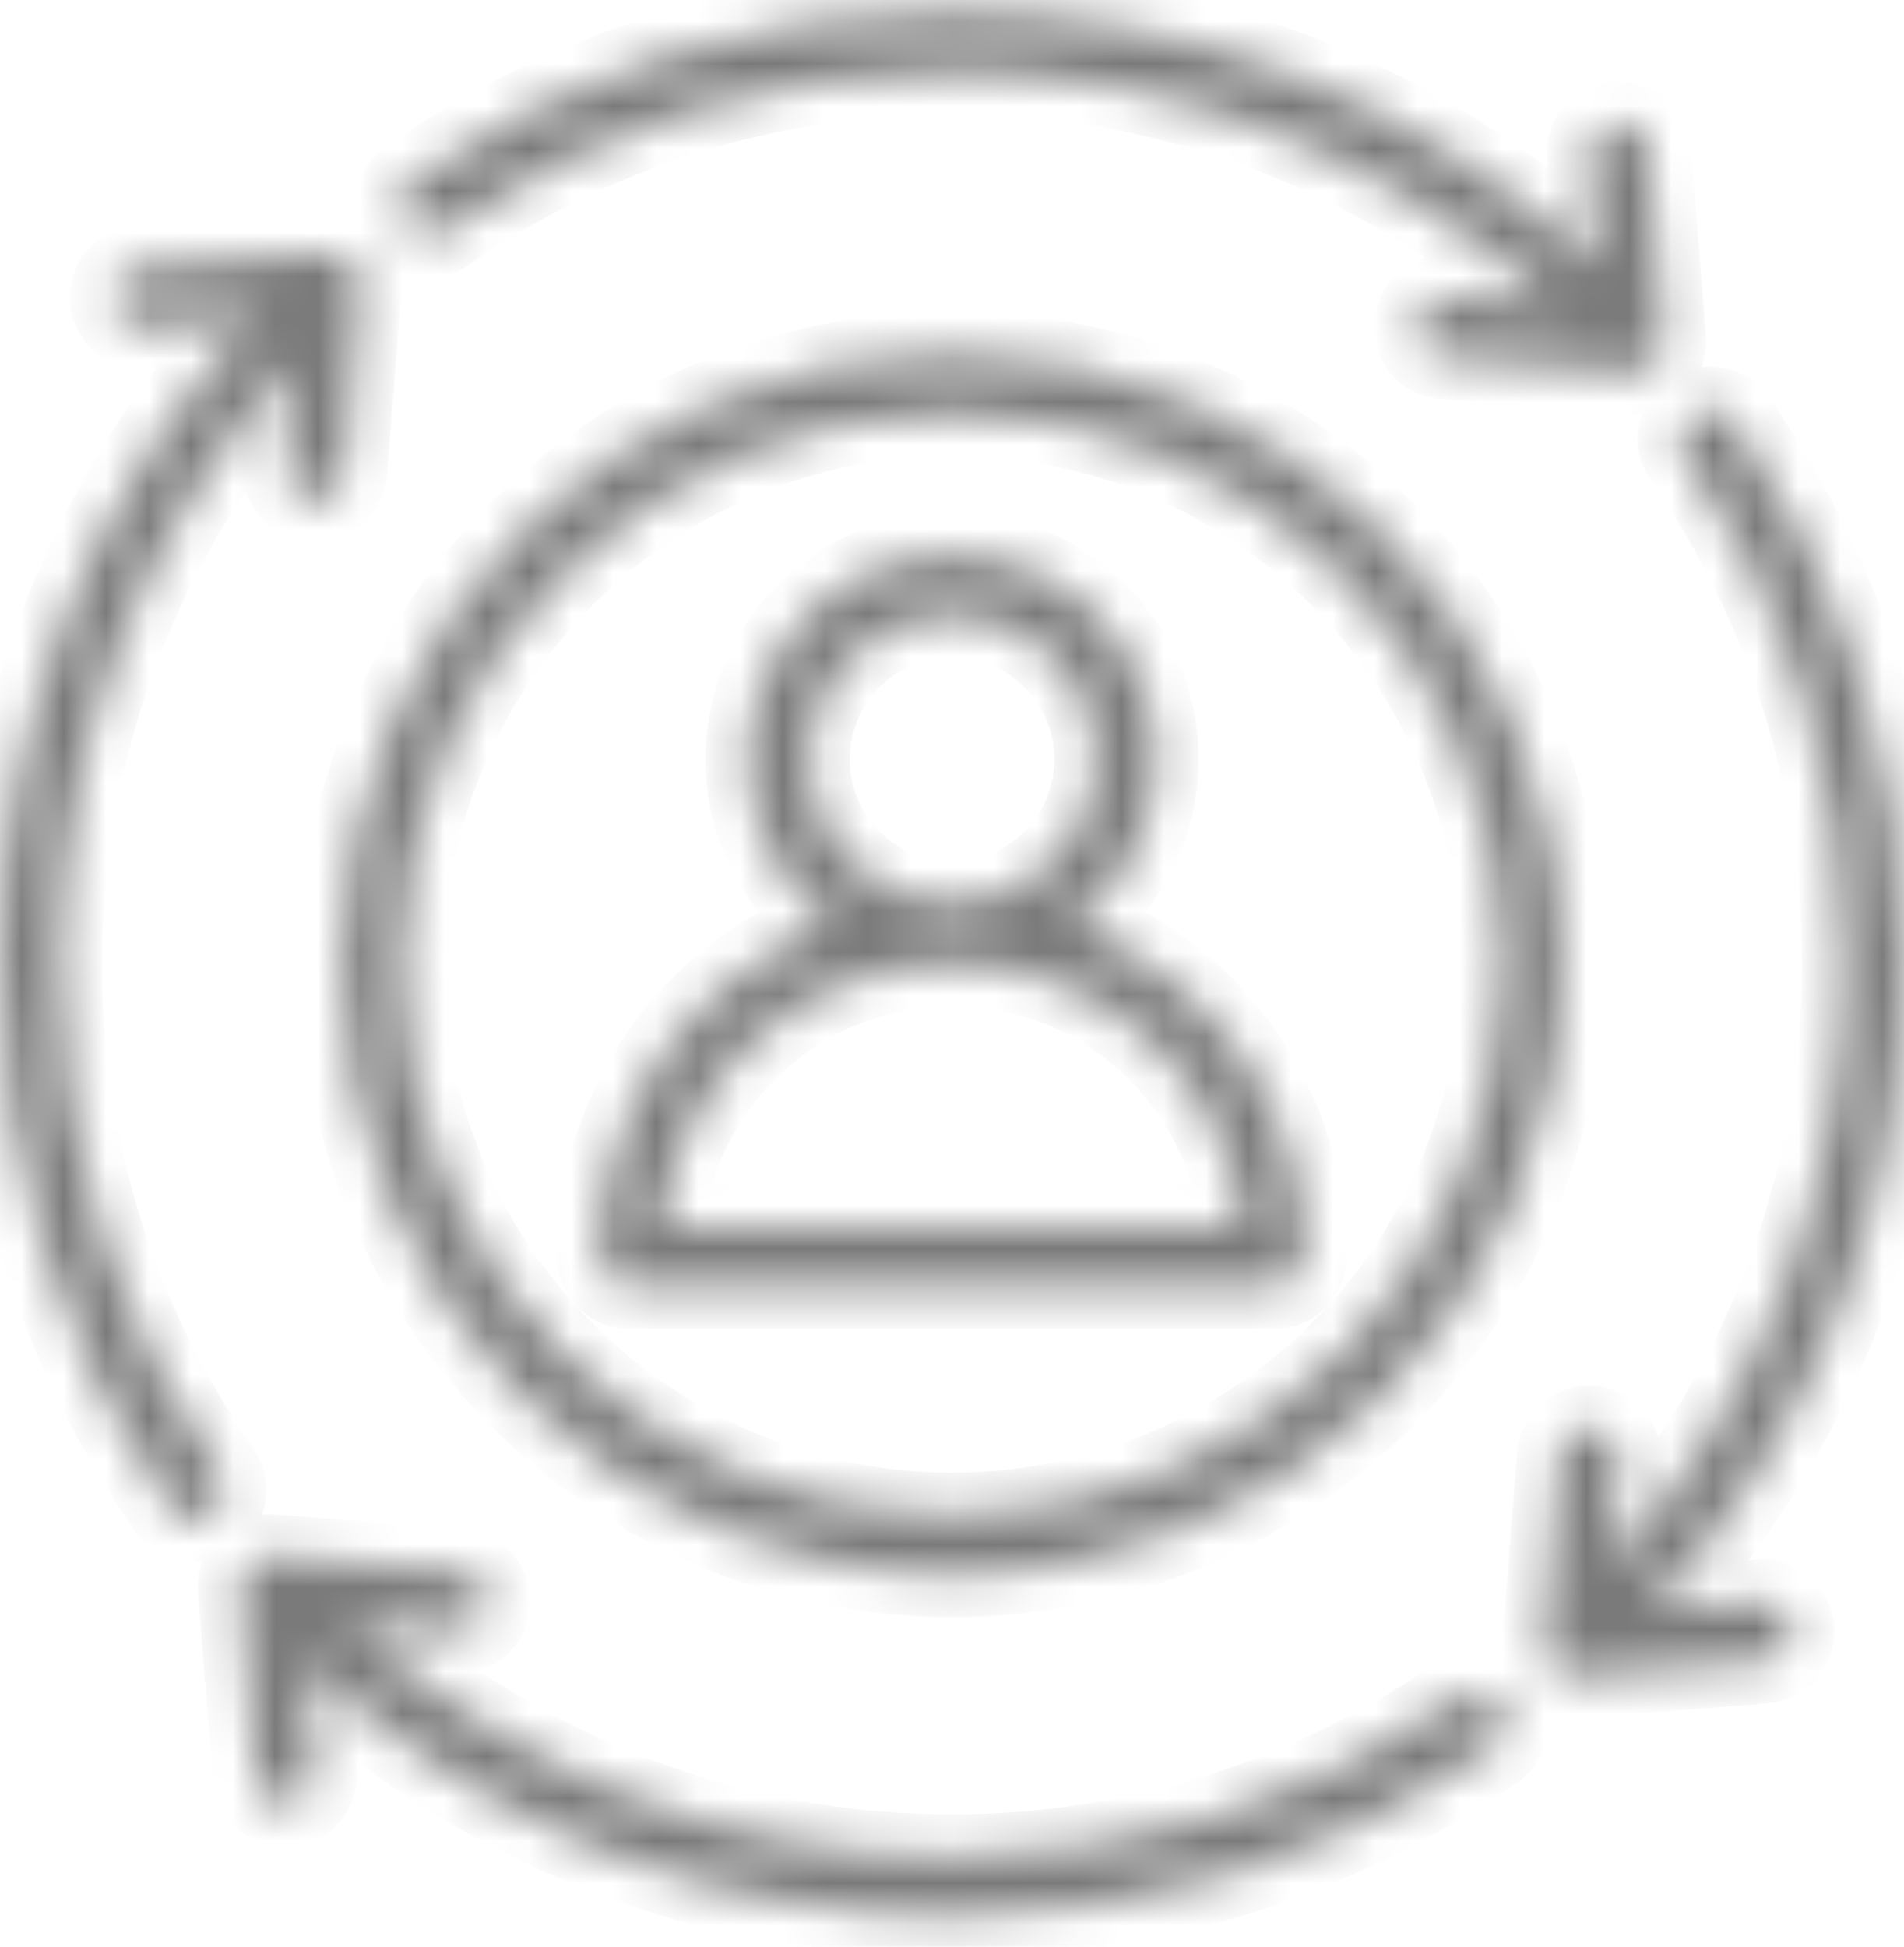 <svg width="45" height="46" viewBox="0 0 45 46" fill="none" xmlns="http://www.w3.org/2000/svg">
<mask id="path-1-inside-1_2728_4679" fill="white">
<path d="M42.353 38.492C42.361 38.584 42.35 38.677 42.321 38.765C42.293 38.854 42.247 38.935 42.187 39.006C42.127 39.076 42.054 39.135 41.971 39.177C41.889 39.219 41.799 39.244 41.706 39.252L37.258 39.609C37.157 39.617 37.054 39.603 36.958 39.568C36.862 39.532 36.775 39.477 36.703 39.404C36.631 39.332 36.575 39.245 36.54 39.149C36.504 39.053 36.49 38.95 36.498 38.849L36.855 34.401C36.862 34.308 36.887 34.217 36.929 34.134C36.97 34.05 37.028 33.976 37.099 33.915C37.17 33.854 37.252 33.808 37.341 33.779C37.429 33.75 37.523 33.739 37.616 33.747C37.709 33.754 37.799 33.78 37.882 33.823C37.965 33.865 38.039 33.924 38.099 33.995C38.159 34.067 38.205 34.149 38.233 34.238C38.261 34.327 38.271 34.421 38.262 34.514L38.062 37.016C41.63 33.119 43.588 28.088 43.588 22.786C43.588 18.463 42.289 14.308 39.83 10.769C39.777 10.693 39.74 10.607 39.72 10.517C39.7 10.426 39.699 10.333 39.715 10.241C39.732 10.15 39.766 10.063 39.816 9.985C39.866 9.907 39.931 9.84 40.007 9.787C40.083 9.734 40.169 9.697 40.26 9.677C40.35 9.657 40.444 9.655 40.535 9.672C40.626 9.688 40.714 9.723 40.791 9.773C40.869 9.823 40.937 9.888 40.99 9.964C43.613 13.74 45 18.174 45 22.786C45 28.48 42.882 33.882 39.028 38.05L41.593 37.845C41.982 37.813 42.322 38.103 42.353 38.492ZM1.412 22.786C1.412 17.483 3.37 12.452 6.938 8.556L6.738 11.058C6.723 11.244 6.782 11.429 6.904 11.572C7.025 11.714 7.198 11.803 7.385 11.818C7.571 11.832 7.756 11.773 7.899 11.651C8.041 11.53 8.13 11.357 8.145 11.17L8.501 6.723C8.51 6.621 8.496 6.518 8.46 6.422C8.425 6.326 8.369 6.239 8.297 6.167C8.225 6.095 8.137 6.039 8.042 6.004C7.946 5.969 7.843 5.955 7.742 5.963L3.294 6.32C3.107 6.335 2.934 6.423 2.813 6.566C2.691 6.708 2.632 6.893 2.647 7.08C2.678 7.468 3.019 7.758 3.407 7.727L5.972 7.521C2.118 11.69 0 17.091 0 22.786C0 27.397 1.387 31.831 4.01 35.608C4.075 35.701 4.162 35.778 4.263 35.831C4.364 35.883 4.477 35.911 4.591 35.911C4.72 35.911 4.846 35.875 4.956 35.808C5.066 35.742 5.156 35.646 5.216 35.532C5.275 35.417 5.303 35.289 5.295 35.16C5.287 35.032 5.243 34.908 5.17 34.802C2.711 31.263 1.412 27.108 1.412 22.786ZM10.484 5.456C14.023 2.997 18.178 1.697 22.5 1.697C27.802 1.697 32.833 3.656 36.73 7.224L34.228 7.023C33.84 6.992 33.499 7.282 33.468 7.67C33.461 7.763 33.471 7.856 33.5 7.944C33.529 8.032 33.574 8.114 33.634 8.184C33.694 8.255 33.768 8.313 33.85 8.355C33.933 8.398 34.023 8.423 34.115 8.43L38.563 8.787C38.665 8.795 38.767 8.781 38.863 8.746C38.959 8.711 39.046 8.655 39.118 8.583C39.191 8.51 39.246 8.423 39.282 8.327C39.317 8.231 39.331 8.129 39.323 8.027L38.966 3.579C38.959 3.486 38.935 3.395 38.893 3.312C38.851 3.229 38.793 3.154 38.722 3.094C38.651 3.033 38.569 2.987 38.481 2.958C38.392 2.929 38.298 2.918 38.205 2.925C38.112 2.933 38.022 2.958 37.939 3.001C37.856 3.044 37.782 3.103 37.722 3.174C37.662 3.245 37.617 3.328 37.589 3.417C37.561 3.506 37.55 3.599 37.559 3.692L37.765 6.258C33.596 2.403 28.195 0.286 22.5 0.286C17.888 0.286 13.455 1.672 9.678 4.296C9.528 4.404 9.425 4.567 9.394 4.75C9.362 4.932 9.404 5.12 9.51 5.272C9.616 5.425 9.777 5.529 9.959 5.564C10.141 5.598 10.33 5.559 10.484 5.456ZM34.516 40.116C30.978 42.574 26.822 43.874 22.5 43.874C17.198 43.874 12.167 41.915 8.27 38.347L10.772 38.548C11.16 38.58 11.501 38.29 11.532 37.901C11.539 37.809 11.529 37.716 11.5 37.627C11.472 37.539 11.426 37.458 11.366 37.387C11.306 37.316 11.232 37.258 11.15 37.216C11.067 37.174 10.977 37.148 10.885 37.141L6.437 36.784C6.335 36.776 6.233 36.79 6.137 36.825C6.041 36.861 5.954 36.916 5.882 36.989C5.809 37.061 5.754 37.148 5.718 37.244C5.683 37.34 5.669 37.442 5.677 37.544L6.034 41.992C6.041 42.084 6.067 42.174 6.109 42.257C6.151 42.339 6.209 42.413 6.28 42.473C6.351 42.533 6.432 42.579 6.521 42.607C6.609 42.636 6.702 42.647 6.794 42.639C6.981 42.624 7.154 42.536 7.275 42.393C7.396 42.251 7.456 42.066 7.441 41.879L7.235 39.313C11.404 43.168 16.805 45.286 22.5 45.286C27.112 45.286 31.545 43.899 35.322 41.275C35.476 41.169 35.581 41.005 35.614 40.821C35.647 40.636 35.606 40.447 35.499 40.293C35.392 40.139 35.228 40.034 35.044 40.001C34.86 39.968 34.67 40.009 34.516 40.116ZM36.926 22.786C36.926 30.74 30.454 37.212 22.5 37.212C14.546 37.212 8.074 30.74 8.074 22.786C8.074 14.831 14.545 8.36 22.5 8.36C30.455 8.36 36.926 14.831 36.926 22.786ZM35.514 22.786C35.514 15.61 29.676 9.771 22.5 9.771C15.324 9.771 9.486 15.61 9.486 22.786C9.486 29.962 15.324 35.8 22.5 35.8C29.676 35.8 35.514 29.962 35.514 22.786ZM30.834 29.695C30.834 29.882 30.759 30.061 30.627 30.194C30.494 30.326 30.315 30.4 30.128 30.4H14.872C14.685 30.4 14.505 30.326 14.373 30.194C14.241 30.061 14.166 29.882 14.166 29.695C14.166 26.091 16.465 23.015 19.673 21.855C18.462 20.977 17.672 19.551 17.672 17.944C17.672 15.282 19.837 13.116 22.5 13.116C25.163 13.116 27.328 15.282 27.328 17.944C27.328 19.551 26.538 20.977 25.327 21.855C28.535 23.015 30.834 26.091 30.834 29.695ZM22.498 21.361H22.502C24.385 21.36 25.917 19.828 25.917 17.944C25.917 16.06 24.384 14.527 22.5 14.527C20.616 14.527 19.083 16.06 19.083 17.944C19.083 19.828 20.615 21.36 22.498 21.361ZM29.386 28.989C29.031 25.503 26.079 22.774 22.502 22.773H22.498C18.921 22.774 15.968 25.503 15.614 28.989H29.386Z"/>
</mask>
<path d="M42.353 38.492C42.361 38.584 42.35 38.677 42.321 38.765C42.293 38.854 42.247 38.935 42.187 39.006C42.127 39.076 42.054 39.135 41.971 39.177C41.889 39.219 41.799 39.244 41.706 39.252L37.258 39.609C37.157 39.617 37.054 39.603 36.958 39.568C36.862 39.532 36.775 39.477 36.703 39.404C36.631 39.332 36.575 39.245 36.54 39.149C36.504 39.053 36.49 38.95 36.498 38.849L36.855 34.401C36.862 34.308 36.887 34.217 36.929 34.134C36.97 34.05 37.028 33.976 37.099 33.915C37.17 33.854 37.252 33.808 37.341 33.779C37.429 33.75 37.523 33.739 37.616 33.747C37.709 33.754 37.799 33.78 37.882 33.823C37.965 33.865 38.039 33.924 38.099 33.995C38.159 34.067 38.205 34.149 38.233 34.238C38.261 34.327 38.271 34.421 38.262 34.514L38.062 37.016C41.63 33.119 43.588 28.088 43.588 22.786C43.588 18.463 42.289 14.308 39.83 10.769C39.777 10.693 39.74 10.607 39.72 10.517C39.7 10.426 39.699 10.333 39.715 10.241C39.732 10.15 39.766 10.063 39.816 9.985C39.866 9.907 39.931 9.84 40.007 9.787C40.083 9.734 40.169 9.697 40.26 9.677C40.35 9.657 40.444 9.655 40.535 9.672C40.626 9.688 40.714 9.723 40.791 9.773C40.869 9.823 40.937 9.888 40.99 9.964C43.613 13.74 45 18.174 45 22.786C45 28.48 42.882 33.882 39.028 38.05L41.593 37.845C41.982 37.813 42.322 38.103 42.353 38.492ZM1.412 22.786C1.412 17.483 3.37 12.452 6.938 8.556L6.738 11.058C6.723 11.244 6.782 11.429 6.904 11.572C7.025 11.714 7.198 11.803 7.385 11.818C7.571 11.832 7.756 11.773 7.899 11.651C8.041 11.53 8.13 11.357 8.145 11.17L8.501 6.723C8.51 6.621 8.496 6.518 8.46 6.422C8.425 6.326 8.369 6.239 8.297 6.167C8.225 6.095 8.137 6.039 8.042 6.004C7.946 5.969 7.843 5.955 7.742 5.963L3.294 6.32C3.107 6.335 2.934 6.423 2.813 6.566C2.691 6.708 2.632 6.893 2.647 7.08C2.678 7.468 3.019 7.758 3.407 7.727L5.972 7.521C2.118 11.69 0 17.091 0 22.786C0 27.397 1.387 31.831 4.01 35.608C4.075 35.701 4.162 35.778 4.263 35.831C4.364 35.883 4.477 35.911 4.591 35.911C4.72 35.911 4.846 35.875 4.956 35.808C5.066 35.742 5.156 35.646 5.216 35.532C5.275 35.417 5.303 35.289 5.295 35.16C5.287 35.032 5.243 34.908 5.17 34.802C2.711 31.263 1.412 27.108 1.412 22.786ZM10.484 5.456C14.023 2.997 18.178 1.697 22.5 1.697C27.802 1.697 32.833 3.656 36.73 7.224L34.228 7.023C33.84 6.992 33.499 7.282 33.468 7.67C33.461 7.763 33.471 7.856 33.5 7.944C33.529 8.032 33.574 8.114 33.634 8.184C33.694 8.255 33.768 8.313 33.85 8.355C33.933 8.398 34.023 8.423 34.115 8.43L38.563 8.787C38.665 8.795 38.767 8.781 38.863 8.746C38.959 8.711 39.046 8.655 39.118 8.583C39.191 8.51 39.246 8.423 39.282 8.327C39.317 8.231 39.331 8.129 39.323 8.027L38.966 3.579C38.959 3.486 38.935 3.395 38.893 3.312C38.851 3.229 38.793 3.154 38.722 3.094C38.651 3.033 38.569 2.987 38.481 2.958C38.392 2.929 38.298 2.918 38.205 2.925C38.112 2.933 38.022 2.958 37.939 3.001C37.856 3.044 37.782 3.103 37.722 3.174C37.662 3.245 37.617 3.328 37.589 3.417C37.561 3.506 37.55 3.599 37.559 3.692L37.765 6.258C33.596 2.403 28.195 0.286 22.5 0.286C17.888 0.286 13.455 1.672 9.678 4.296C9.528 4.404 9.425 4.567 9.394 4.75C9.362 4.932 9.404 5.12 9.51 5.272C9.616 5.425 9.777 5.529 9.959 5.564C10.141 5.598 10.33 5.559 10.484 5.456ZM34.516 40.116C30.978 42.574 26.822 43.874 22.5 43.874C17.198 43.874 12.167 41.915 8.27 38.347L10.772 38.548C11.16 38.58 11.501 38.29 11.532 37.901C11.539 37.809 11.529 37.716 11.5 37.627C11.472 37.539 11.426 37.458 11.366 37.387C11.306 37.316 11.232 37.258 11.15 37.216C11.067 37.174 10.977 37.148 10.885 37.141L6.437 36.784C6.335 36.776 6.233 36.79 6.137 36.825C6.041 36.861 5.954 36.916 5.882 36.989C5.809 37.061 5.754 37.148 5.718 37.244C5.683 37.34 5.669 37.442 5.677 37.544L6.034 41.992C6.041 42.084 6.067 42.174 6.109 42.257C6.151 42.339 6.209 42.413 6.28 42.473C6.351 42.533 6.432 42.579 6.521 42.607C6.609 42.636 6.702 42.647 6.794 42.639C6.981 42.624 7.154 42.536 7.275 42.393C7.396 42.251 7.456 42.066 7.441 41.879L7.235 39.313C11.404 43.168 16.805 45.286 22.5 45.286C27.112 45.286 31.545 43.899 35.322 41.275C35.476 41.169 35.581 41.005 35.614 40.821C35.647 40.636 35.606 40.447 35.499 40.293C35.392 40.139 35.228 40.034 35.044 40.001C34.86 39.968 34.67 40.009 34.516 40.116ZM36.926 22.786C36.926 30.74 30.454 37.212 22.5 37.212C14.546 37.212 8.074 30.74 8.074 22.786C8.074 14.831 14.545 8.36 22.5 8.36C30.455 8.36 36.926 14.831 36.926 22.786ZM35.514 22.786C35.514 15.61 29.676 9.771 22.5 9.771C15.324 9.771 9.486 15.61 9.486 22.786C9.486 29.962 15.324 35.8 22.5 35.8C29.676 35.8 35.514 29.962 35.514 22.786ZM30.834 29.695C30.834 29.882 30.759 30.061 30.627 30.194C30.494 30.326 30.315 30.4 30.128 30.4H14.872C14.685 30.4 14.505 30.326 14.373 30.194C14.241 30.061 14.166 29.882 14.166 29.695C14.166 26.091 16.465 23.015 19.673 21.855C18.462 20.977 17.672 19.551 17.672 17.944C17.672 15.282 19.837 13.116 22.5 13.116C25.163 13.116 27.328 15.282 27.328 17.944C27.328 19.551 26.538 20.977 25.327 21.855C28.535 23.015 30.834 26.091 30.834 29.695ZM22.498 21.361H22.502C24.385 21.36 25.917 19.828 25.917 17.944C25.917 16.06 24.384 14.527 22.5 14.527C20.616 14.527 19.083 16.06 19.083 17.944C19.083 19.828 20.615 21.36 22.498 21.361ZM29.386 28.989C29.031 25.503 26.079 22.774 22.502 22.773H22.498C18.921 22.774 15.968 25.503 15.614 28.989H29.386Z" fill="black" stroke="#7A7A7A" stroke-width="2" mask="url(#path-1-inside-1_2728_4679)"/>
</svg>
